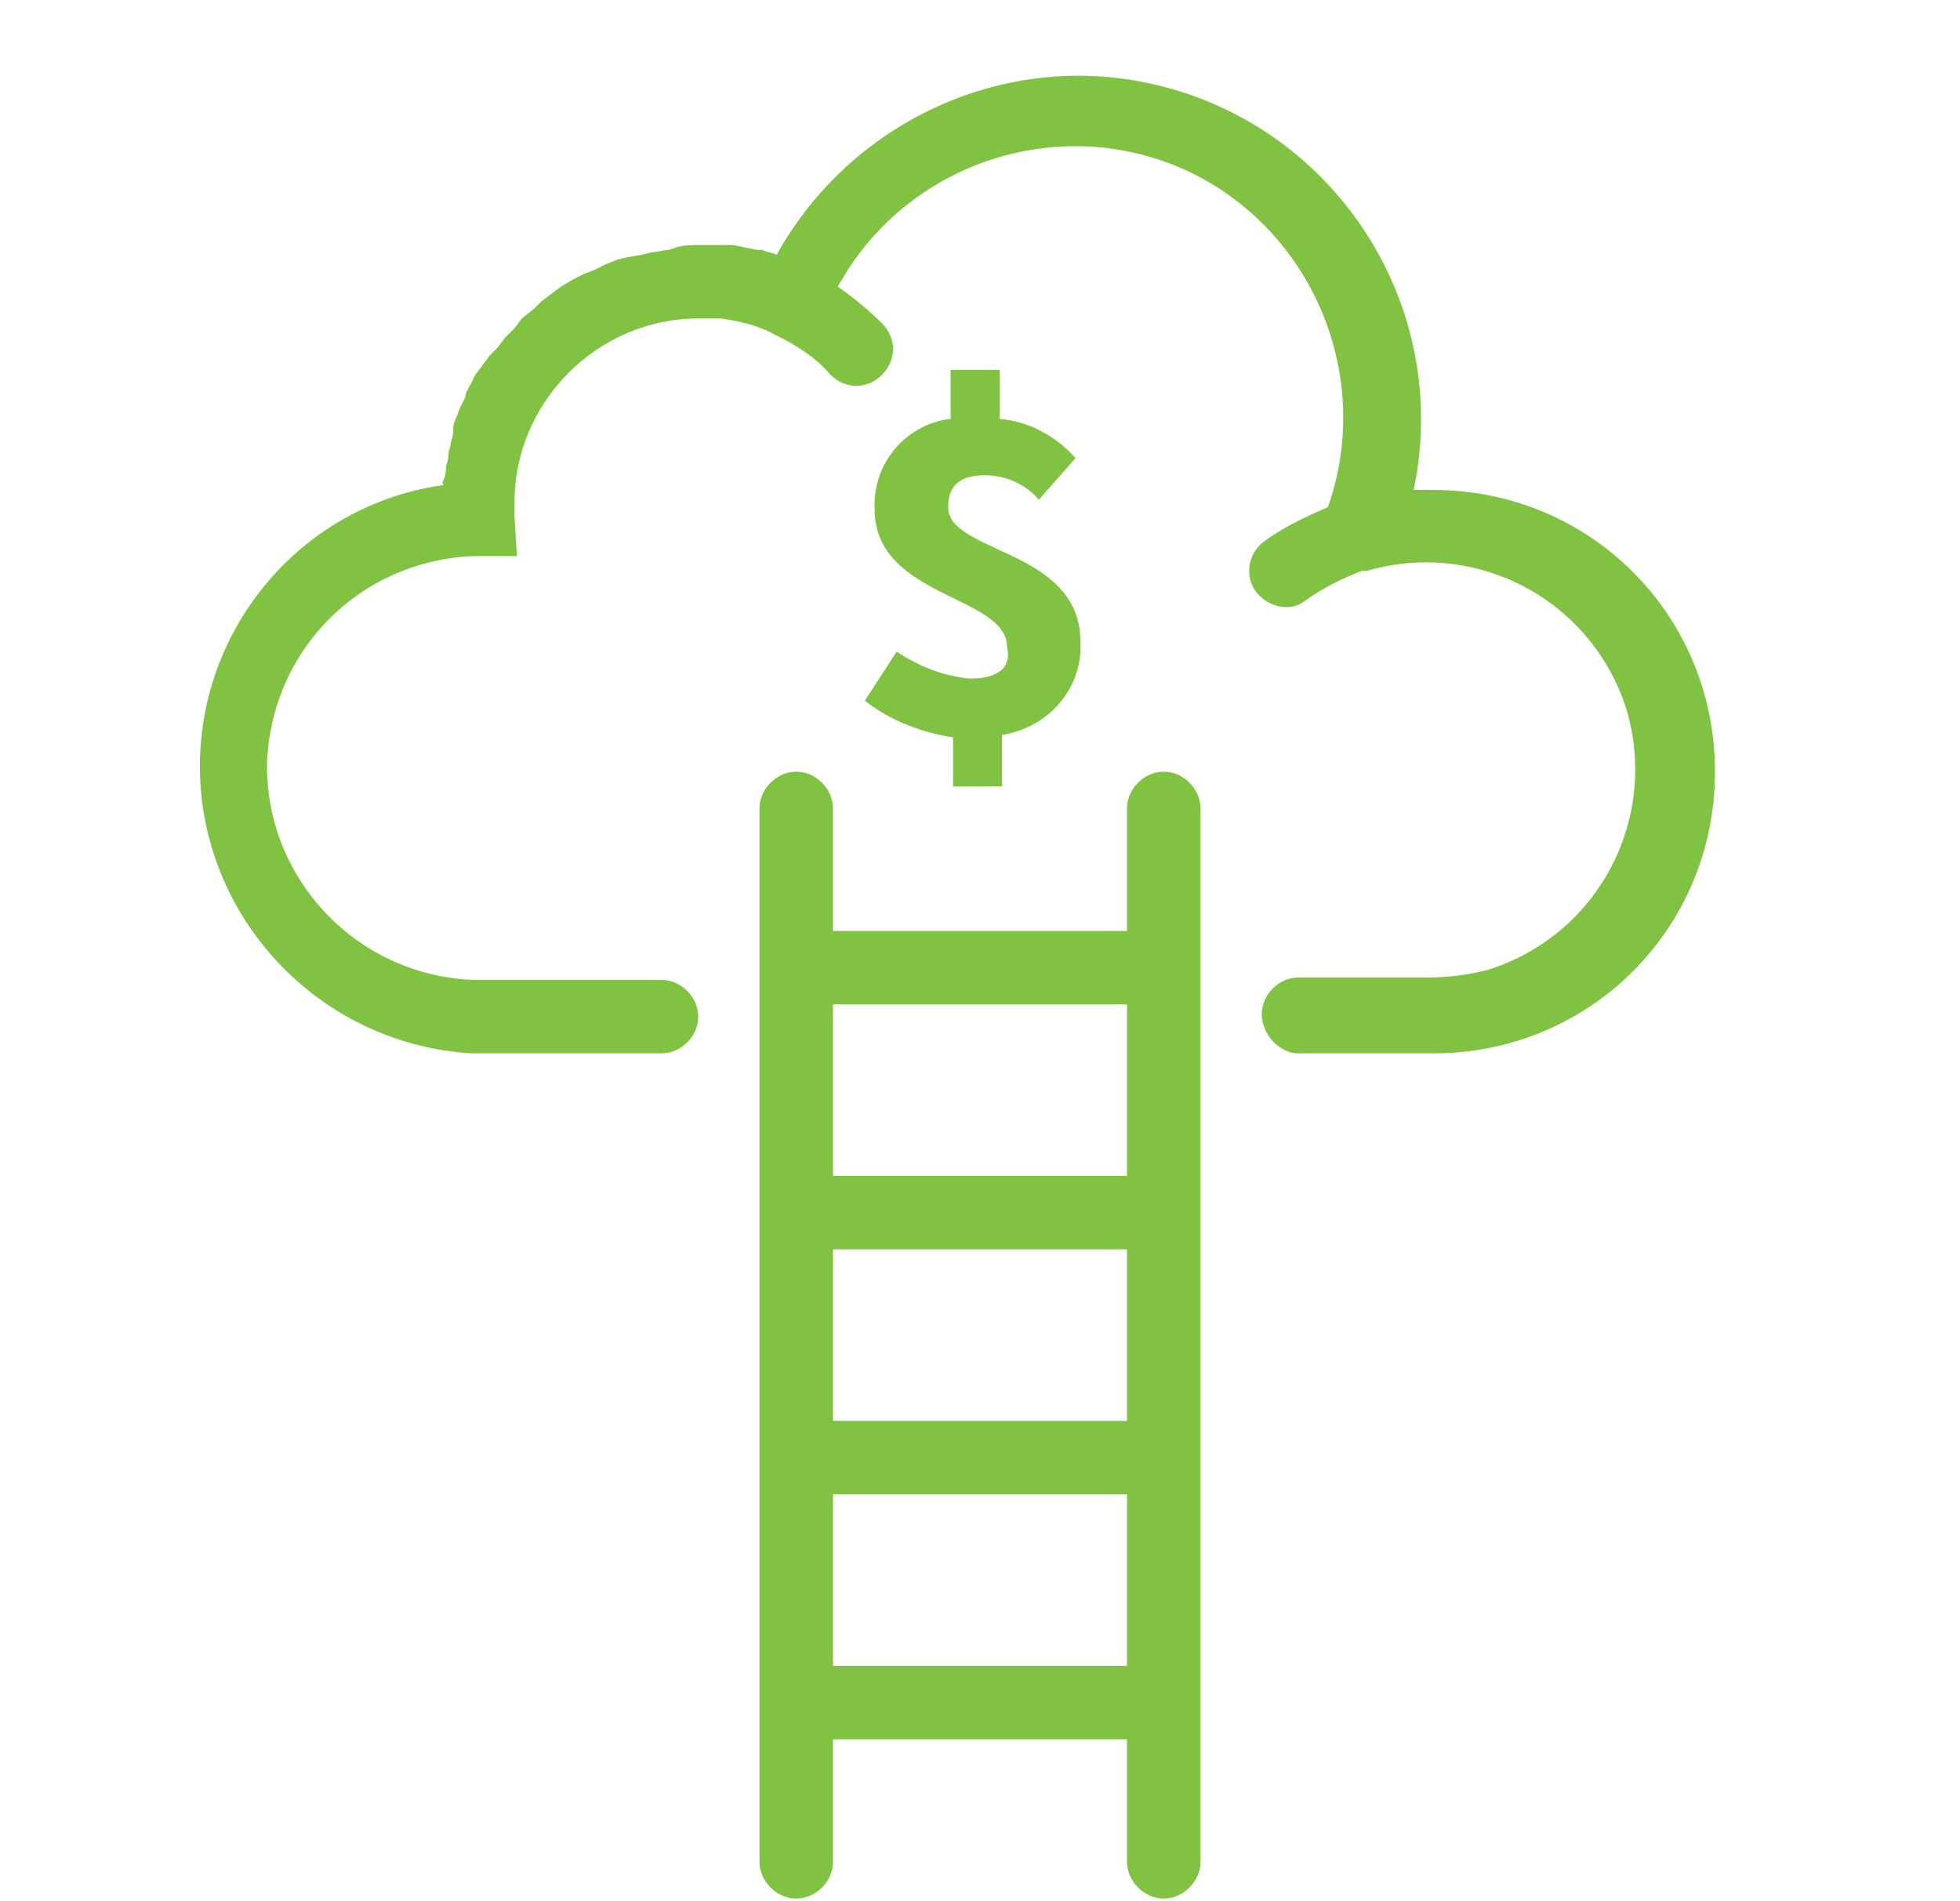 <?xml version="1.0" encoding="utf-8"?>
<!-- Generator: Adobe Illustrator 22.1.0, SVG Export Plug-In . SVG Version: 6.00 Build 0)  -->
<svg version="1.1" id="Layer_1" xmlns="http://www.w3.org/2000/svg" xmlns:xlink="http://www.w3.org/1999/xlink" x="0px" y="0px"
	 viewBox="0 0 80 77.6" style="enable-background:new 0 0 80 77.6;" xml:space="preserve">
<style type="text/css">
	.st0{fill:#80C342;}
</style>
<title>51_startup_ladder_sucess_money</title>
<path class="st0" d="M47.5,77.5c0.8,0,1.5-0.7,1.5-1.5V33c0-0.8-0.7-1.5-1.5-1.5S46,32.2,46,33v5H34v-5c0-0.8-0.7-1.5-1.5-1.5
	S31,32.2,31,33v43c0,0.8,0.7,1.5,1.5,1.5S34,76.8,34,76v-5h12v5C46,76.8,46.7,77.5,47.5,77.5z M34,51h12v7H34V51z M46,41v7H34v-7H46
	z M34,68v-7h12v7H34z"/>
<path class="st0" d="M39.6,27.7c-1.1-0.1-2.1-0.5-3-1.1l-1.3,2c1,0.8,2.3,1.3,3.6,1.5v2h2v-2.1c1.9-0.3,3.3-1.9,3.2-3.8
	c0-3.8-5.4-3.6-5.4-5.5c0-0.9,0.5-1.3,1.5-1.3c0.9,0,1.7,0.4,2.2,1l1.5-1.7c-0.8-0.9-1.9-1.5-3.1-1.6v-2h-2v2
	c-1.8,0.2-3.2,1.8-3.1,3.7c0,3.6,5.4,3.5,5.4,5.6C41.3,27.2,40.8,27.7,39.6,27.7z"/>
<path class="st0" d="M19.3,43H27c0.8,0,1.5-0.7,1.5-1.5S27.8,40,27,40h-7.7c-4.8-0.2-8.5-4.2-8.4-8.9c0.2-4.6,3.8-8.2,8.4-8.4l0,0
	h1.8L21,21.1c0-0.2,0-0.4,0-0.6c0-4.1,3.4-7.5,7.5-7.5c0.3,0,0.5,0,0.8,0h0.1c0.8,0.1,1.6,0.3,2.3,0.7l0.4,0.2
	c0.7,0.4,1.3,0.8,1.8,1.4c0.6,0.6,1.5,0.6,2.1,0c0.6-0.6,0.6-1.5,0-2.1c-0.5-0.5-1.1-1-1.8-1.5c2.9-5.3,9.6-7.3,14.9-4.4
	c4.7,2.6,6.9,8.3,5.1,13.4c-0.9,0.4-1.8,0.8-2.6,1.4c-0.7,0.5-0.8,1.5-0.3,2.1c0.5,0.6,1.4,0.8,2,0.3c0.7-0.5,1.5-0.9,2.3-1.2h0.1
	h0.1c4.5-1.3,9.2,1.2,10.6,5.7c1.3,4.5-1.2,9.2-5.7,10.6c-0.8,0.2-1.6,0.3-2.4,0.3H53c-0.8,0-1.5,0.7-1.5,1.5S52.2,43,53,43h5.5
	C64.9,43,70,37.9,70,31.5S64.9,20,58.5,20h-0.8c1.6-7.6-3.3-15-10.8-16.6c-6-1.3-12.2,1.6-15.2,7c-0.2-0.1-0.4-0.1-0.6-0.2h-0.2
	l-0.5-0.1l-0.5-0.1h-0.4c-0.3,0-0.6,0-0.9,0s-0.7,0-1,0.1l-0.3,0.1c-0.2,0-0.5,0.1-0.7,0.1l-0.4,0.1l-0.6,0.1l-0.4,0.1l-0.5,0.2
	l-0.4,0.2l-0.5,0.2l-0.4,0.2l-0.5,0.3l-0.4,0.3l-0.4,0.3l-0.3,0.3L21.3,13L21,13.4l-0.4,0.4l-0.3,0.4L20,14.5l-0.3,0.4l-0.3,0.4
	l-0.2,0.4c-0.1,0.2-0.2,0.3-0.2,0.5l-0.2,0.4c-0.1,0.2-0.1,0.3-0.2,0.5s-0.1,0.3-0.1,0.5s-0.1,0.4-0.1,0.5s-0.1,0.3-0.1,0.5
	s-0.1,0.4-0.1,0.5s0,0.3-0.1,0.5s0,0.1,0,0.2c-6.4,0.9-10.8,6.9-9.8,13.3C9.2,38.6,13.8,42.7,19.3,43z"/>
</svg>
